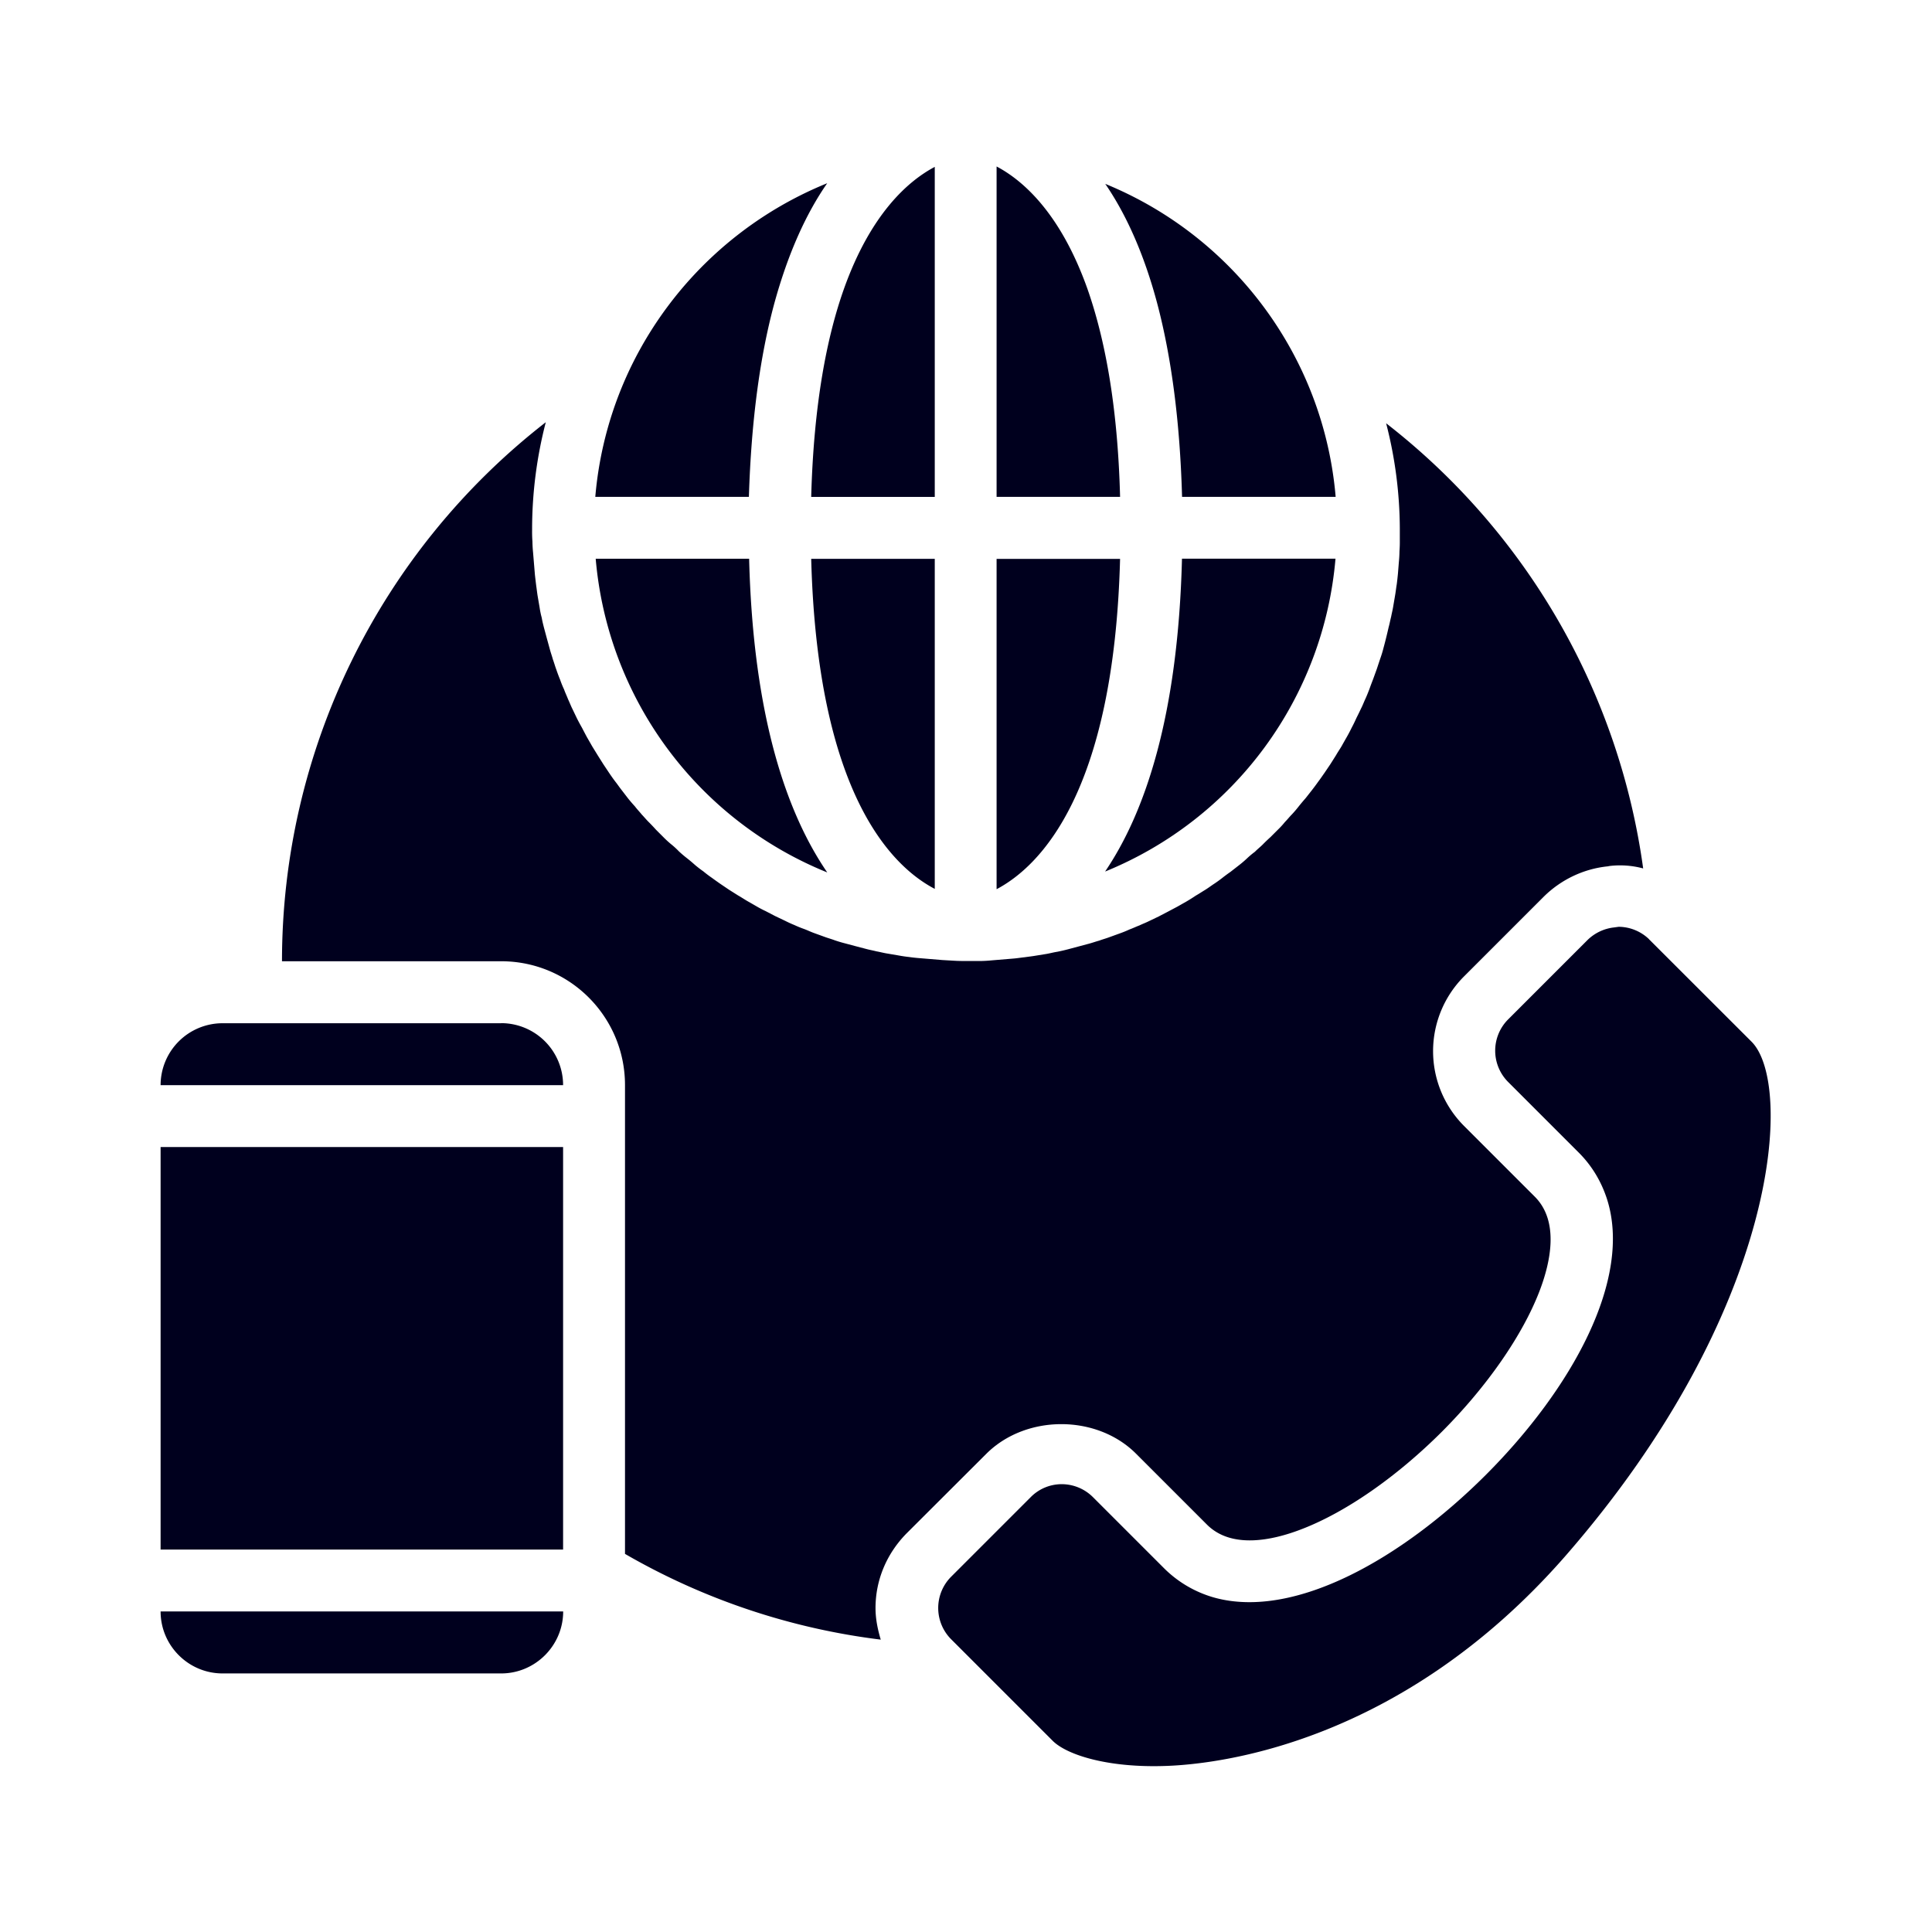 <svg xmlns="http://www.w3.org/2000/svg" width="24" height="24" fill="none"><path fill="#00001E" d="M11.26 19.05c-.245.25-.384.576-.384.926 0 .135.027.265.065.392a8.4 8.4 0 0 1-3.177-1.065V13.48c0-.85-.688-1.539-1.538-1.539H3.503A8.48 8.48 0 0 1 6.78 5.245a5.3 5.3 0 0 0-.17 1.312v.03q-.001.07.004.139.001.069.008.138l.023.277q.008.07.016.135c.007.046.011.088.019.135l.023.134q.01.069.027.13c.007.043.019.09.03.132l.035.13.035.127c.011.043.027.085.038.127.016.043.027.085.043.127q.022.065.046.123c.015.043.03.081.05.123.015.043.034.081.05.123.019.039.034.081.054.12l.057.119q.029.057.062.115.03.058.061.116.033.057.066.115l.069.112.07.111.072.108c.023.034.05.073.077.108.027.034.05.069.077.103l.08.104q.04.05.086.1c.026.035.057.066.084.1.03.031.058.066.089.096q.046.046.088.093l.092.092q.046.047.097.089.05.04.096.088.046.043.1.085.05.039.1.084.051.043.104.08.052.043.103.078.052.038.108.077l.108.073.111.07c.039.022.073.045.112.068q.058.033.115.066.058.034.116.061l.119.062.12.057q.059.03.118.054c.043.02.081.035.123.05.043.016.081.035.123.05l.127.046c.043.016.085.027.127.043q.064.022.127.038l.131.035.13.034c.043.012.09.02.132.031.046.008.088.02.134.027l.135.023q.07.013.134.02.07.01.139.015l.277.023q.069.004.138.008c.058.004.12.004.177.004h.158q.069-.001.138-.008l.277-.023c.046-.004.093-.012.135-.016.046-.007.088-.011.134-.019L13 11.85c.046-.008.089-.02.135-.027q.065-.013.13-.03l.131-.035.131-.035c.042-.011.085-.027.127-.038.042-.016.085-.027.127-.043l.127-.046c.042-.015.08-.03.123-.05.042-.015.08-.034.123-.05.042-.02.08-.034.12-.054l.119-.057.119-.062q.058-.031.115-.061l.116-.066q.058-.034.111-.07c.039-.022.073-.045.111-.068s.074-.05.108-.073q.054-.035.108-.077.052-.041.104-.077l.104-.081q.052-.04.1-.085.046-.044.1-.084c.03-.031.065-.058.096-.089q.044-.045.096-.092l.092-.092q.048-.046.089-.097c.03-.03.057-.065.088-.096q.043-.046.085-.1.04-.05.084-.1l.081-.103q.041-.053.077-.104c.027-.035.05-.07.077-.108l.073-.108.07-.111c.022-.039.046-.073.069-.112q.032-.058.065-.115a2 2 0 0 0 .061-.116q.03-.056.058-.119.03-.059.058-.119c.02-.038.035-.08.054-.12.019-.042.034-.08.05-.122.015-.043.03-.081.046-.123l.046-.127q.021-.064.042-.127.023-.064.039-.127a6 6 0 0 0 .065-.262c.012-.042.02-.088.031-.13.008-.043.02-.089.027-.135l.023-.135c.008-.046.012-.088.02-.134q.009-.07.015-.135l.011-.138q.007-.07.008-.139.005-.069.004-.138v-.139a5.3 5.3 0 0 0-.17-1.311 8.46 8.46 0 0 1 3.193 5.53 1.1 1.1 0 0 0-.42-.03l-.019.004c-.3.03-.58.165-.792.373l-.996.996a1.314 1.314 0 0 0 0 1.854l.88.88c.305.304.2.808.058 1.177-.211.547-.65 1.181-1.211 1.743-.562.561-1.193 1-1.743 1.211-.369.143-.873.246-1.176-.057l-.881-.881c-.489-.489-1.366-.489-1.858 0zm3.424-12.878h1.908a4.6 4.6 0 0 0-.458-1.646 4.64 4.64 0 0 0-2.404-2.242c.25.365.48.857.65 1.503.165.631.277 1.416.304 2.385m-.954 4.654A4.62 4.62 0 0 0 16.59 6.94h-1.907c-.05 1.966-.462 3.158-.954 3.885M9.614 3.787c.177-.653.408-1.146.662-1.511a4.66 4.66 0 0 0-2.423 2.25 4.6 4.6 0 0 0-.458 1.646h1.908c.03-.97.142-1.754.311-2.385m.662 7.05c-.496-.723-.92-1.919-.97-3.896H7.4a4.63 4.63 0 0 0 2.877 3.897m1.335.204v-4.1h-1.535c.077 2.904.992 3.816 1.535 4.1m0-4.869v-4.1c-.327.173-.793.577-1.127 1.512-.216.607-.377 1.442-.408 2.588zm2.303.77H12.38v4.103c.538-.284 1.458-1.196 1.534-4.104m-.407-3.358c-.335-.939-.8-1.343-1.127-1.516v4.104h1.534c-.03-1.146-.192-1.977-.407-2.588M1.995 20.018c0 .424.346.77.77.77h3.461c.423 0 .77-.346.77-.77zm0-5.769v5h5v-5zm4.23-1.538h-3.46a.77.77 0 0 0-.77.769h5a.77.77 0 0 0-.769-.77m15.532.23-1.266-1.265q-.006-.004-.007-.008a.55.55 0 0 0-.377-.154l-.058.008a.56.56 0 0 0-.327.154l-.992.992a.55.55 0 0 0 0 .77l.88.88c.17.17.282.366.35.573.324 1-.442 2.37-1.503 3.431-1.039 1.039-2.373 1.796-3.366 1.527a1.43 1.43 0 0 1-.638-.373l-.88-.88a.55.55 0 0 0-.385-.158.54.54 0 0 0-.385.161l-.992.992a.55.55 0 0 0 0 .77l1.265 1.265c.173.173.68.339 1.412.312.646-.023 2.911-.273 4.95-2.6 2.68-3.07 2.842-5.877 2.319-6.397"/></svg>